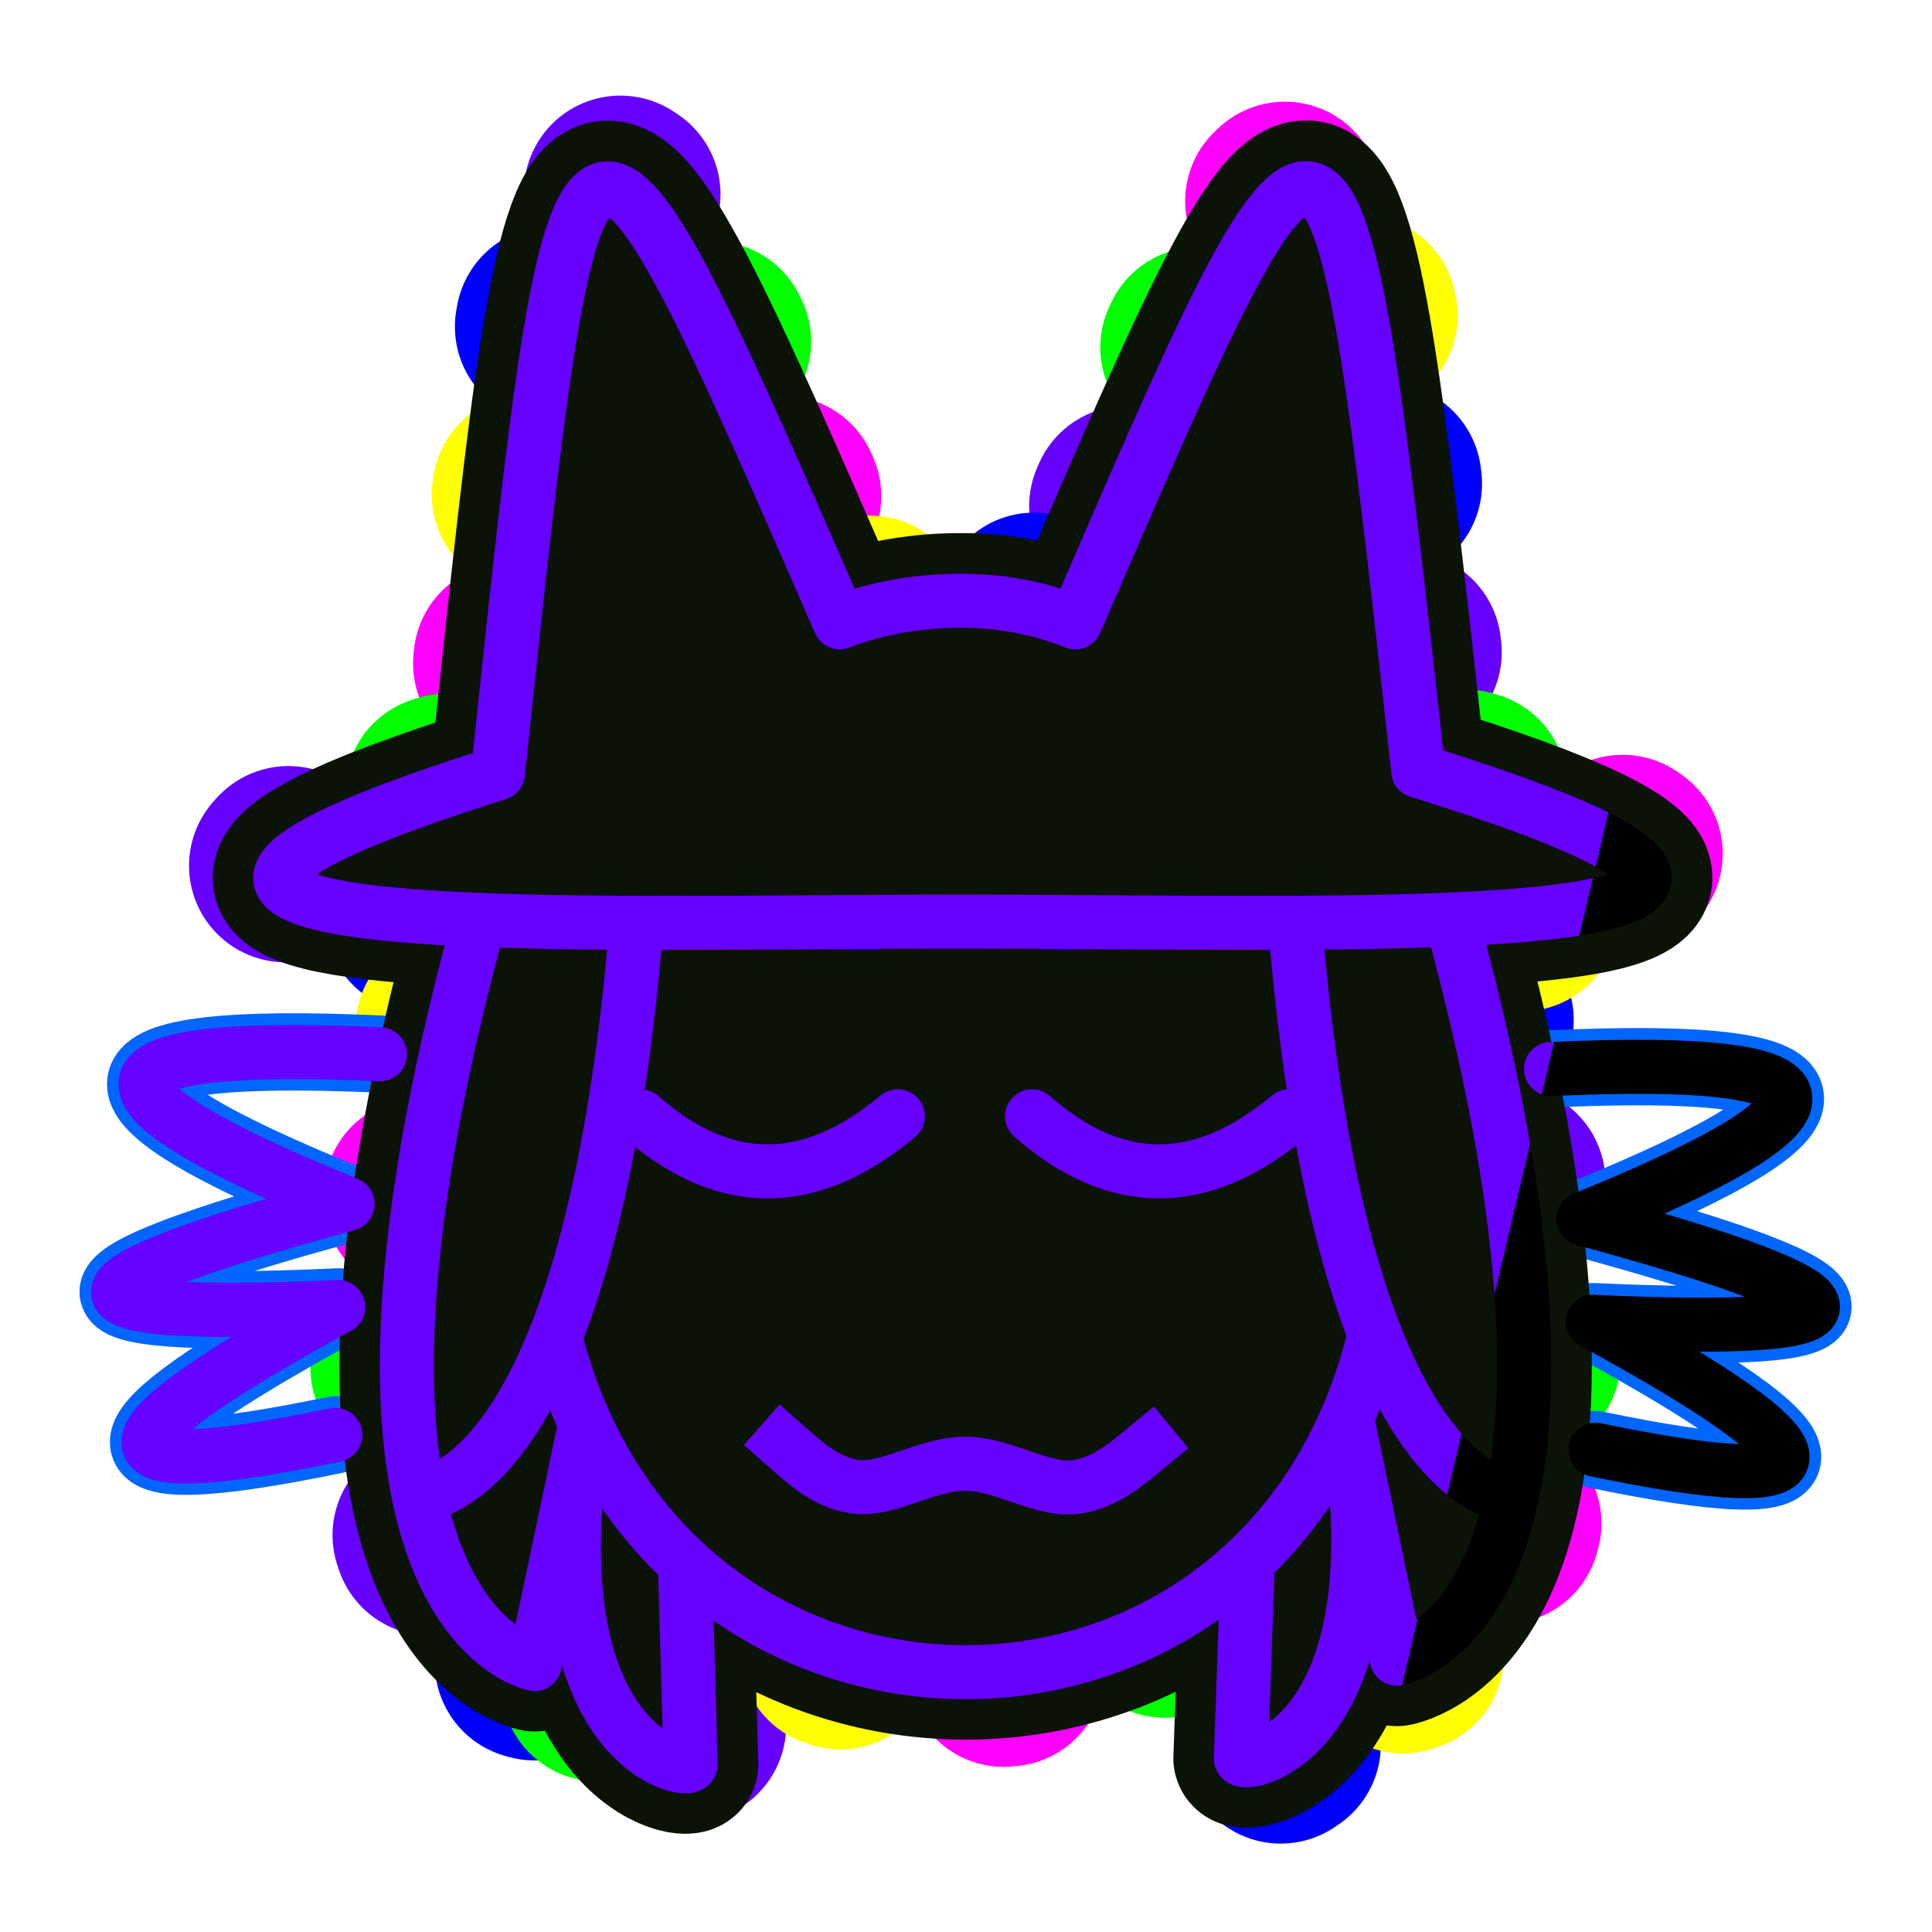 <?xml version="1.0" encoding="utf-8"?>
<svg xmlns="http://www.w3.org/2000/svg" xmlns:bx="https://boxy-svg.com" viewBox="0 0 500 500" width="500px" height="500px"><defs><linearGradient id="main" gradientUnits="userSpaceOnUse" gradientTransform="matrix(-0.054, 0, -0.035, 0.148, 401.342, 197.821)"><title>miq</title><stop style="stop-color: rgb(102, 0, 255);"/></linearGradient><linearGradient id="background" gradientUnits="userSpaceOnUse" gradientTransform="matrix(0.866, 0, 0, 0.866, 33.469, 34.164)"><title>blacque</title><stop style="stop-color: rgb(11, 19, 6);"/></linearGradient><linearGradient id="gradient-1"><title>Crimmas</title><stop offset="0" style=""><title>red</title></stop><stop offset="1" style="stop-color: rgb(255, 255, 255); stop-opacity: 0;"><title>blue</title></stop></linearGradient><linearGradient id="highlight" gradientUnits="userSpaceOnUse" gradientTransform="matrix(1, 0, 0, 1, -0.005, -2.714)"><title>fill</title><stop style="stop-color: rgb(0, 102, 255);"/></linearGradient><linearGradient id="christmas-one" gradientUnits="userSpaceOnUse"><stop style="stop-color: rgb(255, 255, 0);"/></linearGradient><view id="view-1" viewBox="550 0 500 500"><title>View 1</title></view><filter id="blur-filter-0" color-interpolation-filters="sRGB" x="-50%" y="-50%" width="200%" height="200%"><title>blur</title><feGaussianBlur stdDeviation="15" edgeMode="none" in="SourceGraphic" result="gaussian-blur-0"/></filter><linearGradient id="christmas-rad" gradientUnits="userSpaceOnUse"><stop style="stop-color: rgb(0, 255, 0);"/></linearGradient><linearGradient id="christmas-dog" gradientUnits="userSpaceOnUse"><stop style="stop-color: rgb(0, 0, 255);"/></linearGradient><linearGradient id="christmas-frs" gradientUnits="userSpaceOnUse"><stop style="stop-color: rgb(255, 0, 255);"/></linearGradient><linearGradient id="christmas-miq" gradientUnits="userSpaceOnUse"><stop style="stop-color: rgb(102, 0, 255);"/></linearGradient></defs><g style="" transform="matrix(1.098, 0, 0, 1.098, 565.744, -7.601)" id="object-0"><title>icon</title><g transform="matrix(1, 0, 0, 1, -36.419, -2.713)"><title>glow</title><g style=""><title>main</title><path style="fill-rule: nonzero; paint-order: fill; stroke-linecap: round; stroke-linejoin: round; filter: url(&quot;#blur-filter-0&quot;); stroke-width: 45.518px; stroke-dasharray: 1, 200; stroke-dashoffset: -180px; stroke: url(&quot;#christmas-miq&quot;); fill: url(&quot;#main&quot;);" d="M 351.339 397.841 L 339.587 341.122 C 352.337 416.624 315.35 424.027 314.586 421.364 L 316.212 374.848 L 316.222 374.828 C 279.42 409.554 220.82 409.789 183.549 375.289 L 184.891 422.784 C 184.137 425.438 147.306 418.054 160.056 342.542 L 148.129 399.105 C 148.129 399.105 90.116 388.284 135.104 223.706 C 83.996 221.64 60.268 214.1 139.462 189.187 C 158.205 11.751 158.205 11.751 220.047 153.57 C 233.032 148.508 245.293 148.508 248.642 148.508 C 251.991 148.508 262.851 148.508 275.572 153.57 C 336.835 11.751 336.835 11.751 356.401 188.609 C 393.918 200.213 409.194 208.116 409.743 213.463 C 410.389 219.652 391.332 222.433 364.236 223.618 C 409.214 388.196 351.339 397.841 351.339 397.841 Z"><title>5</title></path><path style="fill-rule: nonzero; paint-order: fill; stroke-linecap: round; stroke-linejoin: round; filter: url(&quot;#blur-filter-0&quot;); stroke-width: 45.518px; stroke: url(&quot;#christmas-frs&quot;); stroke-dashoffset: -60px; stroke-dasharray: 1, 200; fill: url(&quot;#main&quot;);" d="M 351.339 397.841 L 339.587 341.122 C 352.337 416.624 315.35 424.027 314.586 421.364 L 316.212 374.848 L 316.222 374.828 C 279.42 409.554 220.82 409.789 183.549 375.289 L 184.891 422.784 C 184.137 425.438 147.306 418.054 160.056 342.542 L 148.129 399.105 C 148.129 399.105 90.116 388.284 135.104 223.706 C 83.996 221.64 60.268 214.1 139.462 189.187 C 158.205 11.751 158.205 11.751 220.047 153.57 C 233.032 148.508 245.293 148.508 248.642 148.508 C 251.991 148.508 262.851 148.508 275.572 153.57 C 336.835 11.751 336.835 11.751 356.401 188.609 C 393.918 200.213 409.194 208.116 409.743 213.463 C 410.389 219.652 391.332 222.433 364.236 223.618 C 409.214 388.196 351.339 397.841 351.339 397.841 Z"><title>4</title></path><path style="fill-rule: nonzero; paint-order: fill; stroke-linecap: round; stroke-linejoin: round; filter: url(&quot;#blur-filter-0&quot;); stroke-width: 45.518px; stroke: url(&quot;#christmas-dog&quot;); stroke-dasharray: 1, 200; stroke-dashoffset: -140px; fill: url(&quot;#main&quot;);" d="M 351.339 397.841 L 339.587 341.122 C 352.337 416.624 315.35 424.027 314.586 421.364 L 316.212 374.848 L 316.222 374.828 C 279.42 409.554 220.82 409.789 183.549 375.289 L 184.891 422.784 C 184.137 425.438 147.306 418.054 160.056 342.542 L 148.129 399.105 C 148.129 399.105 90.116 388.284 135.104 223.706 C 83.996 221.64 60.268 214.1 139.462 189.187 C 158.205 11.751 158.205 11.751 220.047 153.57 C 233.032 148.508 245.293 148.508 248.642 148.508 C 251.991 148.508 262.851 148.508 275.572 153.57 C 336.835 11.751 336.835 11.751 356.401 188.609 C 393.918 200.213 409.194 208.116 409.743 213.463 C 410.389 219.652 391.332 222.433 364.236 223.618 C 409.214 388.196 351.339 397.841 351.339 397.841 Z"><title>3</title></path><path style="fill-rule: nonzero; paint-order: fill; stroke-linecap: round; stroke-linejoin: round; filter: url(&quot;#blur-filter-0&quot;); stroke-width: 45.518px; stroke-dashoffset: -20px; stroke: url(&quot;#christmas-rad&quot;); stroke-dasharray: 1, 200; fill: url(&quot;#main&quot;);" d="M 351.339 397.841 L 339.587 341.122 C 352.337 416.624 315.35 424.027 314.586 421.364 L 316.212 374.848 L 316.222 374.828 C 279.42 409.554 220.82 409.789 183.549 375.289 L 184.891 422.784 C 184.137 425.438 147.306 418.054 160.056 342.542 L 148.129 399.105 C 148.129 399.105 90.116 388.284 135.104 223.706 C 83.996 221.64 60.268 214.1 139.462 189.187 C 158.205 11.751 158.205 11.751 220.047 153.57 C 233.032 148.508 245.293 148.508 248.642 148.508 C 251.991 148.508 262.851 148.508 275.572 153.57 C 336.835 11.751 336.835 11.751 356.401 188.609 C 393.918 200.213 409.194 208.116 409.743 213.463 C 410.389 219.652 391.332 222.433 364.236 223.618 C 409.214 388.196 351.339 397.841 351.339 397.841 Z"><title>2</title></path><path style="fill-rule: nonzero; paint-order: fill; stroke-linecap: round; stroke-linejoin: round; filter: url(&quot;#blur-filter-0&quot;); stroke: url(&quot;#christmas-one&quot;); stroke-width: 45.518px; stroke-dasharray: 1, 200; stroke-dashoffset: -100px; fill: url(&quot;#main&quot;);" d="M 351.339 397.841 L 339.587 341.122 C 352.337 416.624 315.35 424.027 314.586 421.364 L 316.212 374.848 L 316.222 374.828 C 279.42 409.554 220.82 409.789 183.549 375.289 L 184.891 422.784 C 184.137 425.438 147.306 418.054 160.056 342.542 L 148.129 399.105 C 148.129 399.105 90.116 388.284 135.104 223.706 C 83.996 221.64 60.268 214.1 139.462 189.187 C 158.205 11.751 158.205 11.751 220.047 153.57 C 233.032 148.508 245.293 148.508 248.642 148.508 C 251.991 148.508 262.851 148.508 275.572 153.57 C 336.835 11.751 336.835 11.751 356.401 188.609 C 393.918 200.213 409.194 208.116 409.743 213.463 C 410.389 219.652 391.332 222.433 364.236 223.618 C 409.214 388.196 351.339 397.841 351.339 397.841 Z"><title>1</title></path></g><path style="stroke-linejoin: round; fill-rule: nonzero; paint-order: fill; fill: none; stroke-linecap: round; stroke: url(&quot;#highlight&quot;); filter: url(&quot;#blur-filter-0&quot;); stroke-width: 18.207px;" d="M 101.153 345.107 C 42.19 357.358 42.396 347.311 101.838 314.955 C 31.898 318.167 32.633 310.079 104.032 290.669 C 38.087 263.925 40.633 252.164 111.65 255.366"><title>whisker left</title></path><path style="stroke-linejoin: round; fill-rule: nonzero; stroke-linecap: round; paint-order: stroke; fill: none; stroke: url(&quot;#highlight&quot;); filter: url(&quot;#blur-filter-0&quot;); stroke-width: 18.207px;" d="M 387.689 258.853 C 458.707 255.65 461.253 267.402 395.308 294.146 C 466.717 313.555 467.451 321.634 397.521 318.432 C 456.944 350.787 457.169 360.844 398.207 348.594"><title>whisker right</title></path></g><path style="fill-rule: nonzero; stroke-linecap: round; stroke-linejoin: round; stroke-dashoffset: -52px; paint-order: fill; filter: none; vector-effect: non-scaling-stroke; fill: url(&quot;#main&quot;); stroke: url(&quot;#main&quot;);" d="M 337.164 257.819 L 351.27 256.14 C 422.288 252.937 424.834 264.689 358.889 291.433 C 430.298 310.842 431.032 318.921 361.102 315.719 C 420.525 348.074 420.75 358.131 361.788 345.881 L 344.353 342.675 C 346.58 308.184 342.847 282.798 337.164 257.819 Z" id="object-3"/><path style="fill-rule: nonzero; stroke-linecap: round; stroke-linejoin: round; stroke-dashoffset: -52px; paint-order: fill; filter: none; vector-effect: non-scaling-stroke; fill: url(&quot;#main&quot;); stroke: url(&quot;#main&quot;);" d="M 82.04 338.623 L 64.734 342.394 C 5.771 354.645 5.977 344.598 65.419 312.242 C -4.521 315.454 -3.786 307.366 67.613 287.956 C 1.668 261.212 4.214 249.451 75.231 252.653 L 90.156 253.908 C 85.362 271.181 78.956 314.473 82.04 338.623 Z" id="object-3"/><path style="fill-rule: nonzero; stroke-linecap: round; stroke-linejoin: round; stroke-dashoffset: -52px; paint-order: fill; filter: none; vector-effect: non-scaling-stroke; fill: url(&quot;#main&quot;);" d="M 314.92 395.128 L 303.168 338.409 C 315.918 413.911 278.931 421.314 278.167 418.651 L 279.793 372.135 L 279.803 372.115 C 243.001 406.841 184.401 407.076 147.13 372.576 L 148.472 420.071 C 147.718 422.725 110.887 415.341 123.637 339.829 L 111.71 396.392 C 111.71 396.392 53.697 385.571 98.685 220.993 C 47.577 218.927 23.849 211.387 103.043 186.474 C 121.786 9.038 121.786 9.038 183.628 150.857 C 196.613 145.795 208.874 145.795 212.223 145.795 C 215.572 145.795 226.432 145.795 239.153 150.857 C 300.416 9.038 300.416 9.038 319.982 185.896 C 357.499 197.5 372.775 205.403 373.324 210.75 C 373.97 216.939 354.913 219.72 327.817 220.905 C 372.795 385.483 314.92 395.128 314.92 395.128 Z" id="object-3"/></g><g style="" transform="matrix(1.098, 0, 0, 1.098, -24.255, -7.601)" id="object-2"><title>miq</title><g><title>glow</title><g style=""><title>main</title><path style="fill-rule: nonzero; paint-order: fill; stroke-linecap: round; stroke-linejoin: round; filter: url(&quot;#blur-filter-0&quot;); stroke-width: 45.518px; stroke-dasharray: 1, 200; stroke-dashoffset: -180px; stroke: url(&quot;#christmas-miq&quot;); fill: rgb(255, 255, 255);" d="M 351.339 397.841 L 339.587 341.122 C 352.337 416.624 315.35 424.027 314.586 421.364 L 316.212 374.848 L 316.222 374.828 C 279.42 409.554 220.82 409.789 183.549 375.289 L 184.891 422.784 C 184.137 425.438 147.306 418.054 160.056 342.542 L 148.129 399.105 C 148.129 399.105 90.116 388.284 135.104 223.706 C 83.996 221.64 60.268 214.1 139.462 189.187 C 158.205 11.751 158.205 11.751 220.047 153.57 C 233.032 148.508 245.293 148.508 248.642 148.508 C 251.991 148.508 262.851 148.508 275.572 153.57 C 336.835 11.751 336.835 11.751 356.401 188.609 C 393.918 200.213 409.194 208.116 409.743 213.463 C 410.389 219.652 391.332 222.433 364.236 223.618 C 409.214 388.196 351.339 397.841 351.339 397.841 Z"><title>5</title></path><path style="fill-rule: nonzero; paint-order: fill; fill: url(&quot;#background&quot;); stroke-linecap: round; stroke-linejoin: round; filter: url(&quot;#blur-filter-0&quot;); stroke-width: 45.518px; stroke: url(&quot;#christmas-frs&quot;); stroke-dashoffset: -60px; stroke-dasharray: 1, 200;" d="M 351.339 397.841 L 339.587 341.122 C 352.337 416.624 315.35 424.027 314.586 421.364 L 316.212 374.848 L 316.222 374.828 C 279.42 409.554 220.82 409.789 183.549 375.289 L 184.891 422.784 C 184.137 425.438 147.306 418.054 160.056 342.542 L 148.129 399.105 C 148.129 399.105 90.116 388.284 135.104 223.706 C 83.996 221.64 60.268 214.1 139.462 189.187 C 158.205 11.751 158.205 11.751 220.047 153.57 C 233.032 148.508 245.293 148.508 248.642 148.508 C 251.991 148.508 262.851 148.508 275.572 153.57 C 336.835 11.751 336.835 11.751 356.401 188.609 C 393.918 200.213 409.194 208.116 409.743 213.463 C 410.389 219.652 391.332 222.433 364.236 223.618 C 409.214 388.196 351.339 397.841 351.339 397.841 Z"><title>4</title></path><path style="fill-rule: nonzero; paint-order: fill; stroke-linecap: round; stroke-linejoin: round; filter: url(&quot;#blur-filter-0&quot;); stroke-width: 45.518px; stroke: url(&quot;#christmas-dog&quot;); stroke-dasharray: 1, 200; stroke-dashoffset: -140px; fill: none;" d="M 351.339 397.841 L 339.587 341.122 C 352.337 416.624 315.35 424.027 314.586 421.364 L 316.212 374.848 L 316.222 374.828 C 279.42 409.554 220.82 409.789 183.549 375.289 L 184.891 422.784 C 184.137 425.438 147.306 418.054 160.056 342.542 L 148.129 399.105 C 148.129 399.105 90.116 388.284 135.104 223.706 C 83.996 221.64 60.268 214.1 139.462 189.187 C 158.205 11.751 158.205 11.751 220.047 153.57 C 233.032 148.508 245.293 148.508 248.642 148.508 C 251.991 148.508 262.851 148.508 275.572 153.57 C 336.835 11.751 336.835 11.751 356.401 188.609 C 393.918 200.213 409.194 208.116 409.743 213.463 C 410.389 219.652 391.332 222.433 364.236 223.618 C 409.214 388.196 351.339 397.841 351.339 397.841 Z"><title>3</title></path><path style="fill-rule: nonzero; paint-order: fill; fill: url(&quot;#background&quot;); stroke-linecap: round; stroke-linejoin: round; filter: url(&quot;#blur-filter-0&quot;); stroke-width: 45.518px; stroke-dashoffset: -20px; stroke: url(&quot;#christmas-rad&quot;); stroke-dasharray: 1, 200;" d="M 351.339 397.841 L 339.587 341.122 C 352.337 416.624 315.35 424.027 314.586 421.364 L 316.212 374.848 L 316.222 374.828 C 279.42 409.554 220.82 409.789 183.549 375.289 L 184.891 422.784 C 184.137 425.438 147.306 418.054 160.056 342.542 L 148.129 399.105 C 148.129 399.105 90.116 388.284 135.104 223.706 C 83.996 221.64 60.268 214.1 139.462 189.187 C 158.205 11.751 158.205 11.751 220.047 153.57 C 233.032 148.508 245.293 148.508 248.642 148.508 C 251.991 148.508 262.851 148.508 275.572 153.57 C 336.835 11.751 336.835 11.751 356.401 188.609 C 393.918 200.213 409.194 208.116 409.743 213.463 C 410.389 219.652 391.332 222.433 364.236 223.618 C 409.214 388.196 351.339 397.841 351.339 397.841 Z"><title>2</title></path><path style="fill-rule: nonzero; paint-order: fill; fill: url(&quot;#background&quot;); stroke-linecap: round; stroke-linejoin: round; filter: url(&quot;#blur-filter-0&quot;); stroke: url(&quot;#christmas-one&quot;); stroke-width: 45.518px; stroke-dasharray: 1, 200; stroke-dashoffset: -100px;" d="M 351.339 397.841 L 339.587 341.122 C 352.337 416.624 315.35 424.027 314.586 421.364 L 316.212 374.848 L 316.222 374.828 C 279.42 409.554 220.82 409.789 183.549 375.289 L 184.891 422.784 C 184.137 425.438 147.306 418.054 160.056 342.542 L 148.129 399.105 C 148.129 399.105 90.116 388.284 135.104 223.706 C 83.996 221.64 60.268 214.1 139.462 189.187 C 158.205 11.751 158.205 11.751 220.047 153.57 C 233.032 148.508 245.293 148.508 248.642 148.508 C 251.991 148.508 262.851 148.508 275.572 153.57 C 336.835 11.751 336.835 11.751 356.401 188.609 C 393.918 200.213 409.194 208.116 409.743 213.463 C 410.389 219.652 391.332 222.433 364.236 223.618 C 409.214 388.196 351.339 397.841 351.339 397.841 Z"><title>1</title></path></g><path style="stroke-linejoin: round; fill-rule: nonzero; paint-order: fill; fill: none; stroke-linecap: round; stroke: url(&quot;#highlight&quot;); filter: url(&quot;#blur-filter-0&quot;); stroke-width: 18.207px;" d="M 101.153 345.107 C 42.19 357.358 42.396 347.311 101.838 314.955 C 31.898 318.167 32.633 310.079 104.032 290.669 C 38.087 263.925 40.633 252.164 111.65 255.366"><title>whisker left</title></path><path style="stroke-linejoin: round; fill-rule: nonzero; stroke-linecap: round; paint-order: stroke; fill: none; stroke: url(&quot;#highlight&quot;); filter: url(&quot;#blur-filter-0&quot;); stroke-width: 18.207px;" d="M 387.689 258.853 C 458.707 255.65 461.253 267.402 395.308 294.146 C 466.717 313.555 467.451 321.634 397.521 318.432 C 456.944 350.787 457.169 360.844 398.207 348.594"><title>whisker right</title></path></g><g style="" id="object-1"><title>background</title><path style="fill-rule: nonzero; paint-order: fill; fill: url(&quot;#background&quot;); filter: none; stroke-linecap: round; stroke-linejoin: round; stroke-dashoffset: -52px; stroke-width: 31.863px; stroke: url(&quot;#background&quot;);" d="M 351.339 397.841 L 339.587 341.122 C 352.337 416.624 315.35 424.027 314.586 421.364 L 316.212 374.848 L 316.222 374.828 C 279.42 409.554 220.82 409.789 183.549 375.289 L 184.891 422.784 C 184.137 425.438 147.306 418.054 160.056 342.542 L 148.129 399.105 C 148.129 399.105 90.116 388.284 135.104 223.706 C 83.996 221.64 60.268 214.1 139.462 189.187 C 158.205 11.751 158.205 11.751 220.047 153.57 C 233.032 148.508 245.293 148.508 248.642 148.508 C 251.991 148.508 262.851 148.508 275.572 153.57 C 336.835 11.751 336.835 11.751 356.401 188.609 C 393.918 200.213 409.194 208.116 409.743 213.463 C 410.389 219.652 391.332 222.433 364.236 223.618 C 409.214 388.196 351.339 397.841 351.339 397.841 Z"><title>main</title></path></g><path style="stroke-linecap: round; stroke-linejoin: round; paint-order: stroke; fill: none; stroke: url(&quot;#main&quot;); stroke-width: 12.745px;" d="M 139.442 189.216 C 158.186 11.791 158.186 11.791 220.027 153.6 C 233.012 148.537 245.273 148.537 248.622 148.537 C 251.971 148.537 262.841 148.537 275.552 153.6 C 336.826 11.791 336.826 11.791 356.382 188.638 C 393.898 200.243 409.175 208.155 409.723 213.492 C 411.163 227.359 313.881 224.127 248.622 224.127 C 158.186 224.127 8.826 230.316 139.442 189.216 Z"><title>hat</title></path><g style=""><title>bacque hair</title><path style="stroke-linecap: round; stroke-linejoin: round; paint-order: stroke; fill: none; stroke: url(&quot;#main&quot;); stroke-width: 12.745px;" d="M 364.216 223.638 C 409.204 388.225 351.329 397.881 351.329 397.881 L 339.568 341.141 C 352.318 416.653 315.33 424.057 314.567 421.403 L 316.192 374.877 M 183.529 375.328 L 184.871 422.813 C 184.117 425.477 147.286 418.083 160.037 342.571 L 148.119 399.144 C 148.119 399.144 90.097 388.323 135.094 223.736"/></g><g style=""><title>front hair</title><path style="stroke-linecap: round; stroke-linejoin: round; paint-order: stroke; fill: none; stroke: url(&quot;#main&quot;); stroke-width: 12.745px;" d="M 172.131 224.451 C 161.094 359.865 120.777 359.268 120.777 359.268"><title>left</title></path><path style="stroke-linecap: round; stroke-linejoin: round; paint-order: stroke; fill: none; stroke: url(&quot;#main&quot;); stroke-width: 12.745px;" d="M 327.327 224.46 C 338.353 359.885 378.367 359.522 378.367 359.522"><title>right</title></path></g><path style="stroke-linecap: round; stroke-linejoin: round; paint-order: stroke; fill: none; stroke: url(&quot;#main&quot;); stroke-width: 12.745px;" d="M 152.937 322.065 C 179.661 427.876 320.942 427.141 346.109 321.331"><title>3</title></path><g><title>whiskers</title><path style="fill: none; stroke-linecap: round; stroke-linejoin: round; paint-order: fill; stroke: url(&quot;#main&quot;); stroke-width: 12.745px;" d="M 111.631 255.406 C 40.614 252.203 38.068 263.955 104.022 290.699 C 32.613 310.108 31.879 318.197 101.819 314.985 C 42.376 347.35 42.171 357.397 101.133 345.147"><title>left</title></path><path style="fill: none; stroke-linecap: round; stroke-linejoin: round; paint-order: fill; stroke: url(&quot;#main&quot;); stroke-width: 12.745px;" d="M 387.67 258.882 C 458.697 255.68 461.233 267.441 395.288 294.185 C 466.697 313.584 467.432 321.673 397.502 318.471 C 456.934 350.826 457.149 360.874 398.187 348.633"><title>right</title></path></g><g style=""><title>face</title><path style="fill: none; paint-order: fill; stroke: url(&quot;#main&quot;); stroke-linecap: square; stroke-miterlimit: 1; stroke-linejoin: round; stroke-width: 12.745px;" d="M 206.415 346.939 L 209.426 349.585 C 212.438 352.23 218.46 357.522 225.655 357.445 C 232.849 357.368 241.216 351.923 249.539 351.921 C 257.863 351.92 266.145 357.361 273.416 357.515 C 280.687 357.668 286.948 352.534 290.079 349.966 L 293.209 347.399"><title>3</title></path><path style="fill: none; stroke-linecap: round; stroke-linejoin: round; paint-order: fill; stroke: url(&quot;#main&quot;); stroke-width: 12.745px;" d="M 265.348 270.026 C 285.032 287.35 305.234 287.35 325.965 270.026"/><path style="fill: none; stroke-linecap: round; stroke-linejoin: round; paint-order: fill; stroke: url(&quot;#main&quot;); stroke-width: 12.745px;" d="M 173.081 270.026 C 192.764 287.35 212.967 287.35 233.698 270.026"/></g></g></svg>
